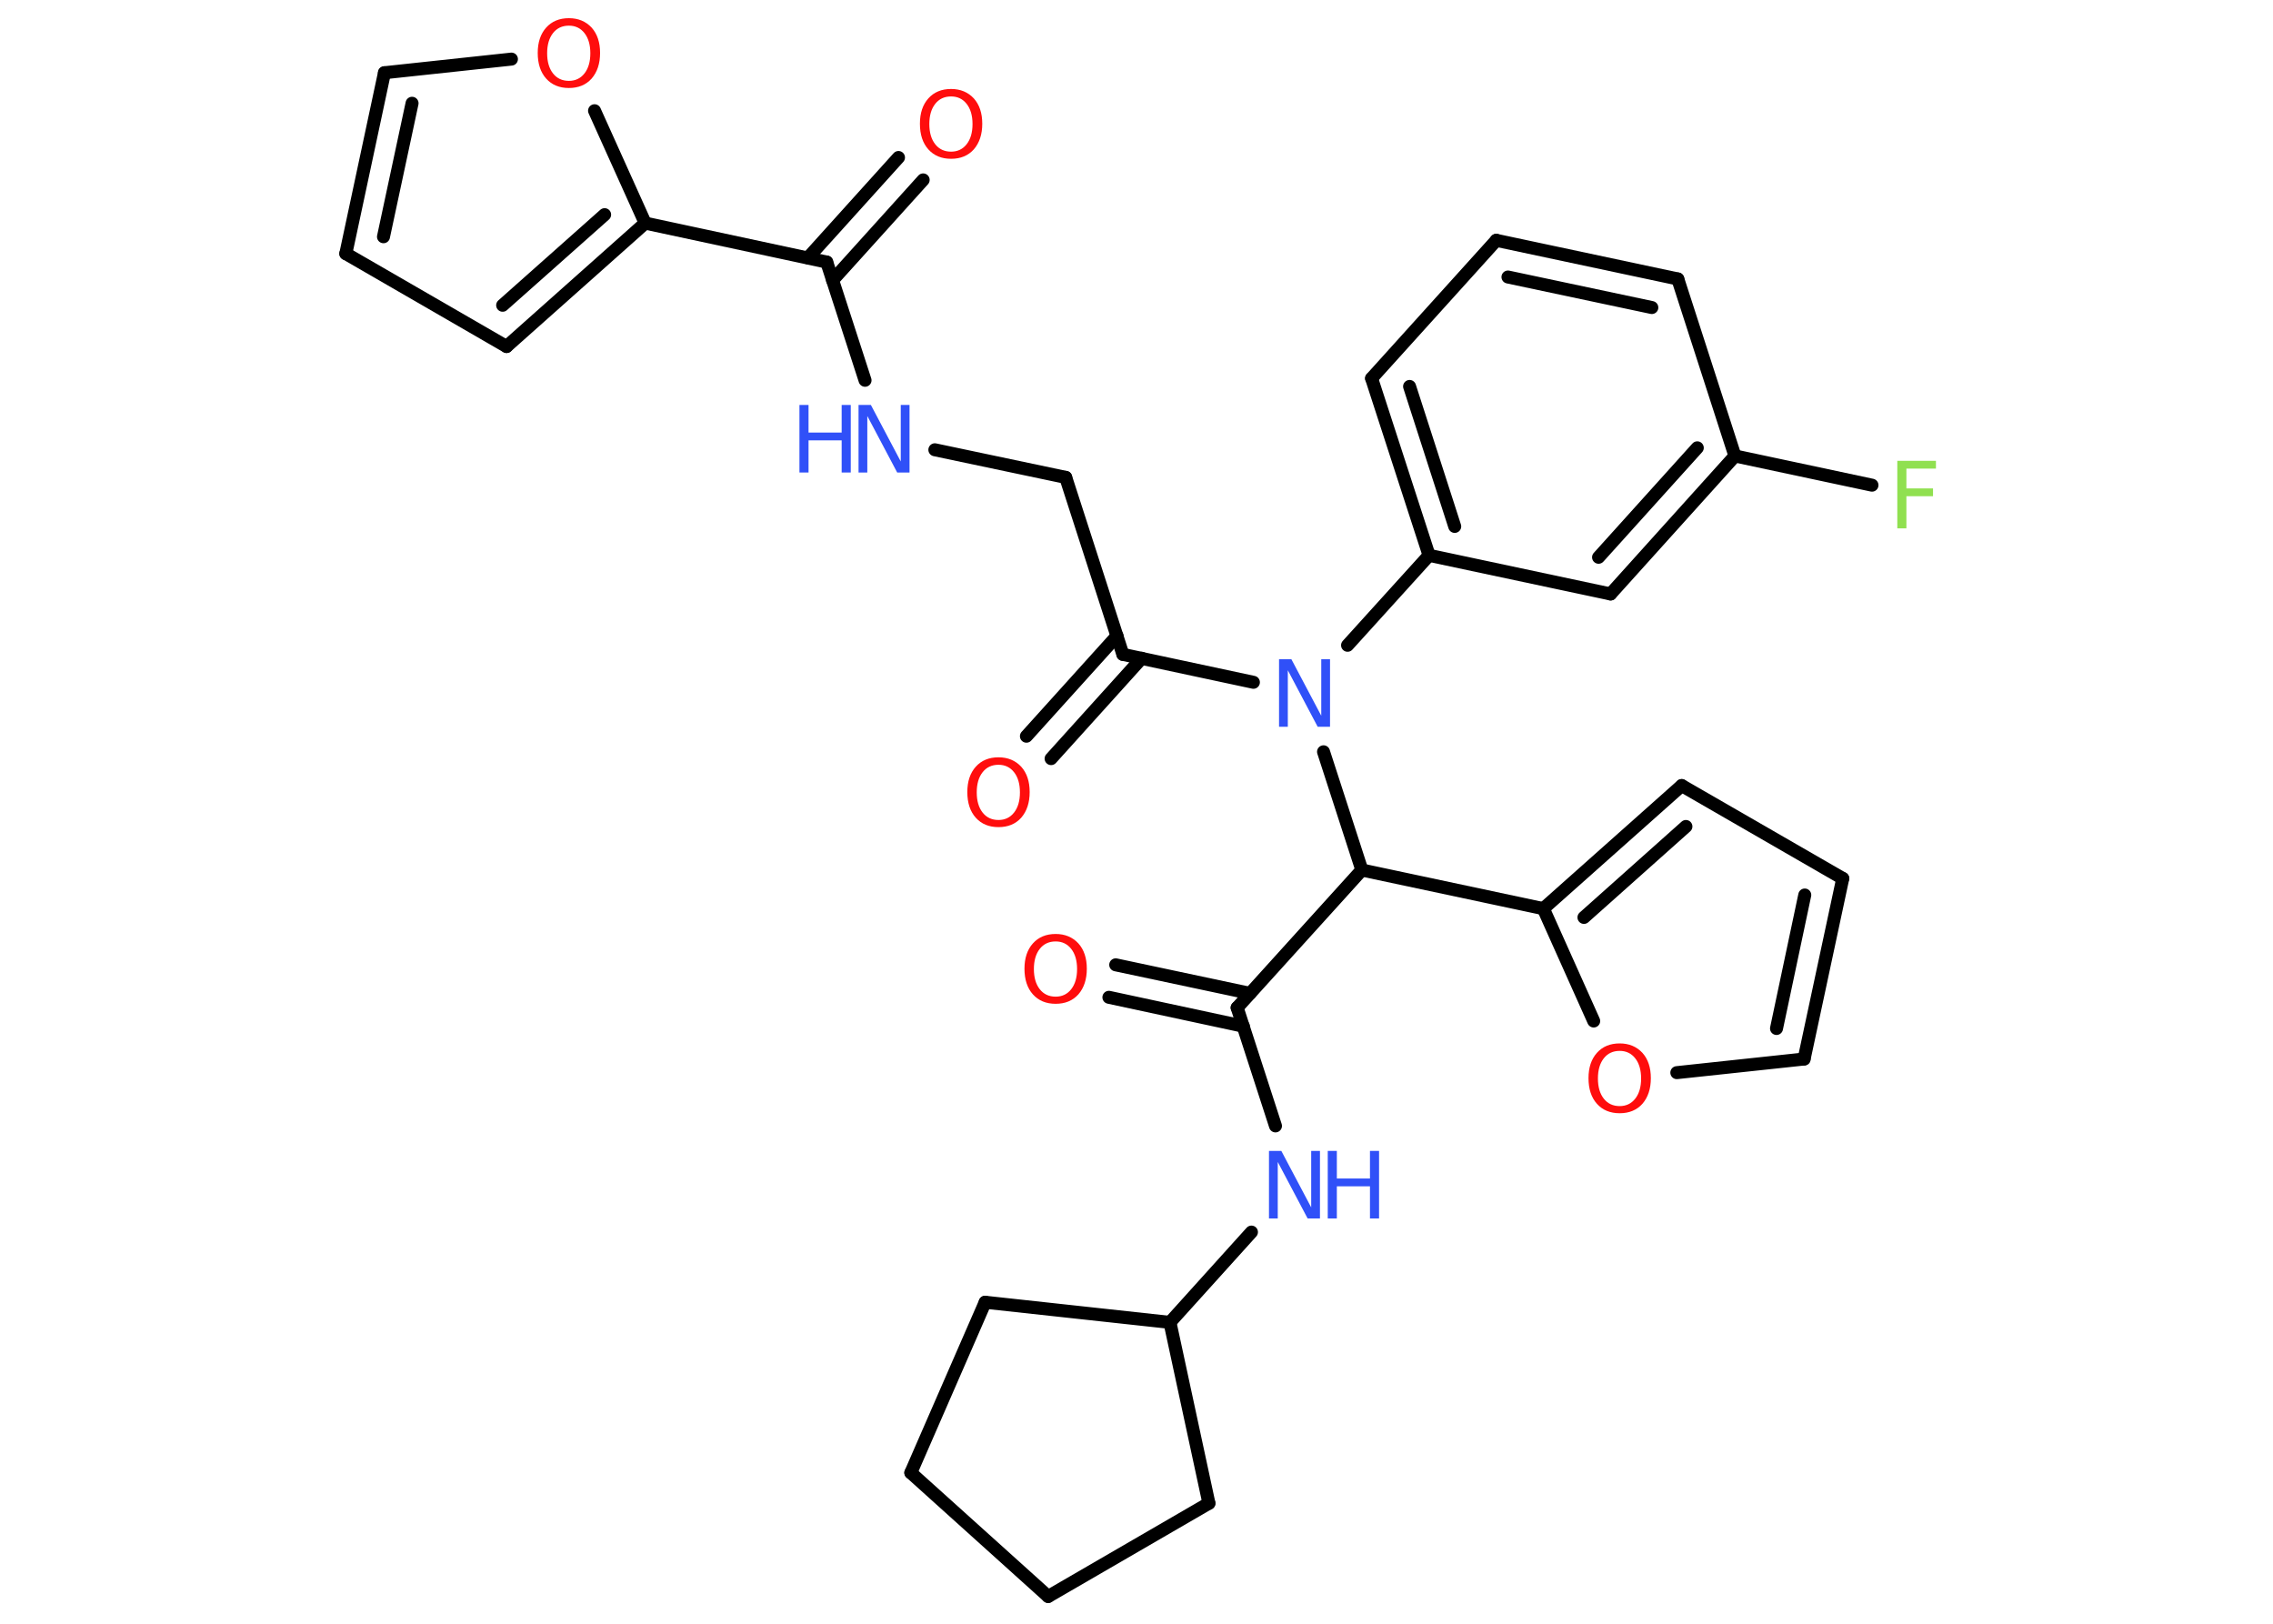 <?xml version='1.0' encoding='UTF-8'?>
<!DOCTYPE svg PUBLIC "-//W3C//DTD SVG 1.1//EN" "http://www.w3.org/Graphics/SVG/1.1/DTD/svg11.dtd">
<svg version='1.2' xmlns='http://www.w3.org/2000/svg' xmlns:xlink='http://www.w3.org/1999/xlink' width='70.0mm' height='50.0mm' viewBox='0 0 70.0 50.0'>
  <desc>Generated by the Chemistry Development Kit (http://github.com/cdk)</desc>
  <g stroke-linecap='round' stroke-linejoin='round' stroke='#000000' stroke-width='.4' fill='#FF0D0D'>
    <rect x='.0' y='.0' width='70.0' height='50.0' fill='#FFFFFF' stroke='none'/>
    <g id='mol1' class='mol'>
      <g id='mol1bnd1' class='bond'>
        <line x1='28.43' y1='5.54' x2='25.64' y2='8.63'/>
        <line x1='27.67' y1='4.85' x2='24.88' y2='7.94'/>
      </g>
      <line id='mol1bnd2' class='bond' x1='25.46' y1='8.07' x2='26.64' y2='11.71'/>
      <line id='mol1bnd3' class='bond' x1='28.79' y1='13.85' x2='32.82' y2='14.7'/>
      <line id='mol1bnd4' class='bond' x1='32.82' y1='14.7' x2='34.58' y2='20.15'/>
      <g id='mol1bnd5' class='bond'>
        <line x1='35.16' y1='20.27' x2='32.37' y2='23.36'/>
        <line x1='34.4' y1='19.58' x2='31.61' y2='22.67'/>
      </g>
      <line id='mol1bnd6' class='bond' x1='34.58' y1='20.15' x2='38.6' y2='21.01'/>
      <line id='mol1bnd7' class='bond' x1='41.5' y1='19.87' x2='44.01' y2='17.1'/>
      <g id='mol1bnd8' class='bond'>
        <line x1='42.24' y1='11.65' x2='44.01' y2='17.1'/>
        <line x1='43.41' y1='11.9' x2='44.8' y2='16.21'/>
      </g>
      <line id='mol1bnd9' class='bond' x1='42.24' y1='11.65' x2='46.08' y2='7.4'/>
      <g id='mol1bnd10' class='bond'>
        <line x1='51.67' y1='8.59' x2='46.08' y2='7.4'/>
        <line x1='50.87' y1='9.47' x2='46.44' y2='8.53'/>
      </g>
      <line id='mol1bnd11' class='bond' x1='51.67' y1='8.59' x2='53.43' y2='14.04'/>
      <line id='mol1bnd12' class='bond' x1='53.43' y1='14.04' x2='57.65' y2='14.94'/>
      <g id='mol1bnd13' class='bond'>
        <line x1='49.6' y1='18.29' x2='53.43' y2='14.04'/>
        <line x1='49.23' y1='17.16' x2='52.27' y2='13.79'/>
      </g>
      <line id='mol1bnd14' class='bond' x1='44.01' y1='17.1' x2='49.6' y2='18.29'/>
      <line id='mol1bnd15' class='bond' x1='40.76' y1='23.15' x2='41.94' y2='26.79'/>
      <line id='mol1bnd16' class='bond' x1='41.94' y1='26.79' x2='38.1' y2='31.03'/>
      <g id='mol1bnd17' class='bond'>
        <line x1='38.29' y1='31.6' x2='34.15' y2='30.71'/>
        <line x1='38.5' y1='30.59' x2='34.36' y2='29.71'/>
      </g>
      <line id='mol1bnd18' class='bond' x1='38.1' y1='31.03' x2='39.28' y2='34.67'/>
      <line id='mol1bnd19' class='bond' x1='38.54' y1='37.94' x2='36.03' y2='40.72'/>
      <line id='mol1bnd20' class='bond' x1='36.03' y1='40.72' x2='30.34' y2='40.1'/>
      <line id='mol1bnd21' class='bond' x1='30.34' y1='40.1' x2='28.05' y2='45.35'/>
      <line id='mol1bnd22' class='bond' x1='28.05' y1='45.35' x2='32.28' y2='49.16'/>
      <line id='mol1bnd23' class='bond' x1='32.28' y1='49.16' x2='37.23' y2='46.29'/>
      <line id='mol1bnd24' class='bond' x1='36.03' y1='40.72' x2='37.23' y2='46.29'/>
      <line id='mol1bnd25' class='bond' x1='41.94' y1='26.79' x2='47.53' y2='27.98'/>
      <g id='mol1bnd26' class='bond'>
        <line x1='51.79' y1='24.19' x2='47.53' y2='27.98'/>
        <line x1='51.92' y1='25.45' x2='48.78' y2='28.25'/>
      </g>
      <line id='mol1bnd27' class='bond' x1='51.79' y1='24.19' x2='56.75' y2='27.05'/>
      <g id='mol1bnd28' class='bond'>
        <line x1='55.56' y1='32.61' x2='56.75' y2='27.05'/>
        <line x1='54.71' y1='31.67' x2='55.58' y2='27.56'/>
      </g>
      <line id='mol1bnd29' class='bond' x1='55.56' y1='32.61' x2='51.64' y2='33.03'/>
      <line id='mol1bnd30' class='bond' x1='47.53' y1='27.98' x2='49.08' y2='31.44'/>
      <line id='mol1bnd31' class='bond' x1='25.46' y1='8.07' x2='19.87' y2='6.87'/>
      <g id='mol1bnd32' class='bond'>
        <line x1='15.6' y1='10.67' x2='19.87' y2='6.87'/>
        <line x1='15.48' y1='9.4' x2='18.62' y2='6.61'/>
      </g>
      <line id='mol1bnd33' class='bond' x1='15.6' y1='10.67' x2='10.65' y2='7.81'/>
      <g id='mol1bnd34' class='bond'>
        <line x1='11.84' y1='2.24' x2='10.65' y2='7.81'/>
        <line x1='12.69' y1='3.18' x2='11.81' y2='7.29'/>
      </g>
      <line id='mol1bnd35' class='bond' x1='11.84' y1='2.24' x2='15.75' y2='1.82'/>
      <line id='mol1bnd36' class='bond' x1='19.87' y1='6.87' x2='18.31' y2='3.41'/>
      <path id='mol1atm1' class='atom' d='M29.29 2.97q-.31 .0 -.49 .23q-.18 .23 -.18 .62q.0 .39 .18 .62q.18 .23 .49 .23q.3 .0 .48 -.23q.18 -.23 .18 -.62q.0 -.39 -.18 -.62q-.18 -.23 -.48 -.23zM29.29 2.74q.43 .0 .7 .29q.26 .29 .26 .78q.0 .49 -.26 .79q-.26 .29 -.7 .29q-.44 .0 -.7 -.29q-.26 -.29 -.26 -.79q.0 -.49 .26 -.78q.26 -.29 .7 -.29z' stroke='none'/>
      <g id='mol1atm3' class='atom'>
        <path d='M26.44 12.47h.38l.92 1.74v-1.74h.27v2.08h-.38l-.92 -1.74v1.74h-.27v-2.08z' stroke='none' fill='#3050F8'/>
        <path d='M24.62 12.47h.28v.85h1.02v-.85h.28v2.08h-.28v-.99h-1.02v.99h-.28v-2.08z' stroke='none' fill='#3050F8'/>
      </g>
      <path id='mol1atm6' class='atom' d='M30.75 23.55q-.31 .0 -.49 .23q-.18 .23 -.18 .62q.0 .39 .18 .62q.18 .23 .49 .23q.3 .0 .48 -.23q.18 -.23 .18 -.62q.0 -.39 -.18 -.62q-.18 -.23 -.48 -.23zM30.75 23.32q.43 .0 .7 .29q.26 .29 .26 .78q.0 .49 -.26 .79q-.26 .29 -.7 .29q-.44 .0 -.7 -.29q-.26 -.29 -.26 -.79q.0 -.49 .26 -.78q.26 -.29 .7 -.29z' stroke='none'/>
      <path id='mol1atm7' class='atom' d='M39.39 20.3h.38l.92 1.74v-1.74h.27v2.08h-.38l-.92 -1.74v1.74h-.27v-2.08z' stroke='none' fill='#3050F8'/>
      <path id='mol1atm13' class='atom' d='M58.43 14.19h1.19v.24h-.91v.61h.82v.24h-.82v.99h-.28v-2.08z' stroke='none' fill='#90E050'/>
      <path id='mol1atm17' class='atom' d='M32.51 28.99q-.31 .0 -.49 .23q-.18 .23 -.18 .62q.0 .39 .18 .62q.18 .23 .49 .23q.3 .0 .48 -.23q.18 -.23 .18 -.62q.0 -.39 -.18 -.62q-.18 -.23 -.48 -.23zM32.51 28.76q.43 .0 .7 .29q.26 .29 .26 .78q.0 .49 -.26 .79q-.26 .29 -.7 .29q-.44 .0 -.7 -.29q-.26 -.29 -.26 -.79q.0 -.49 .26 -.78q.26 -.29 .7 -.29z' stroke='none'/>
      <g id='mol1atm18' class='atom'>
        <path d='M39.08 35.44h.38l.92 1.74v-1.74h.27v2.08h-.38l-.92 -1.74v1.74h-.27v-2.08z' stroke='none' fill='#3050F8'/>
        <path d='M40.89 35.44h.28v.85h1.02v-.85h.28v2.08h-.28v-.99h-1.02v.99h-.28v-2.08z' stroke='none' fill='#3050F8'/>
      </g>
      <path id='mol1atm28' class='atom' d='M49.88 32.36q-.31 .0 -.49 .23q-.18 .23 -.18 .62q.0 .39 .18 .62q.18 .23 .49 .23q.3 .0 .48 -.23q.18 -.23 .18 -.62q.0 -.39 -.18 -.62q-.18 -.23 -.48 -.23zM49.88 32.13q.43 .0 .7 .29q.26 .29 .26 .78q.0 .49 -.26 .79q-.26 .29 -.7 .29q-.44 .0 -.7 -.29q-.26 -.29 -.26 -.79q.0 -.49 .26 -.78q.26 -.29 .7 -.29z' stroke='none'/>
      <path id='mol1atm33' class='atom' d='M17.52 .79q-.31 .0 -.49 .23q-.18 .23 -.18 .62q.0 .39 .18 .62q.18 .23 .49 .23q.3 .0 .48 -.23q.18 -.23 .18 -.62q.0 -.39 -.18 -.62q-.18 -.23 -.48 -.23zM17.52 .56q.43 .0 .7 .29q.26 .29 .26 .78q.0 .49 -.26 .79q-.26 .29 -.7 .29q-.44 .0 -.7 -.29q-.26 -.29 -.26 -.79q.0 -.49 .26 -.78q.26 -.29 .7 -.29z' stroke='none'/>
    </g>
  </g>
</svg>
